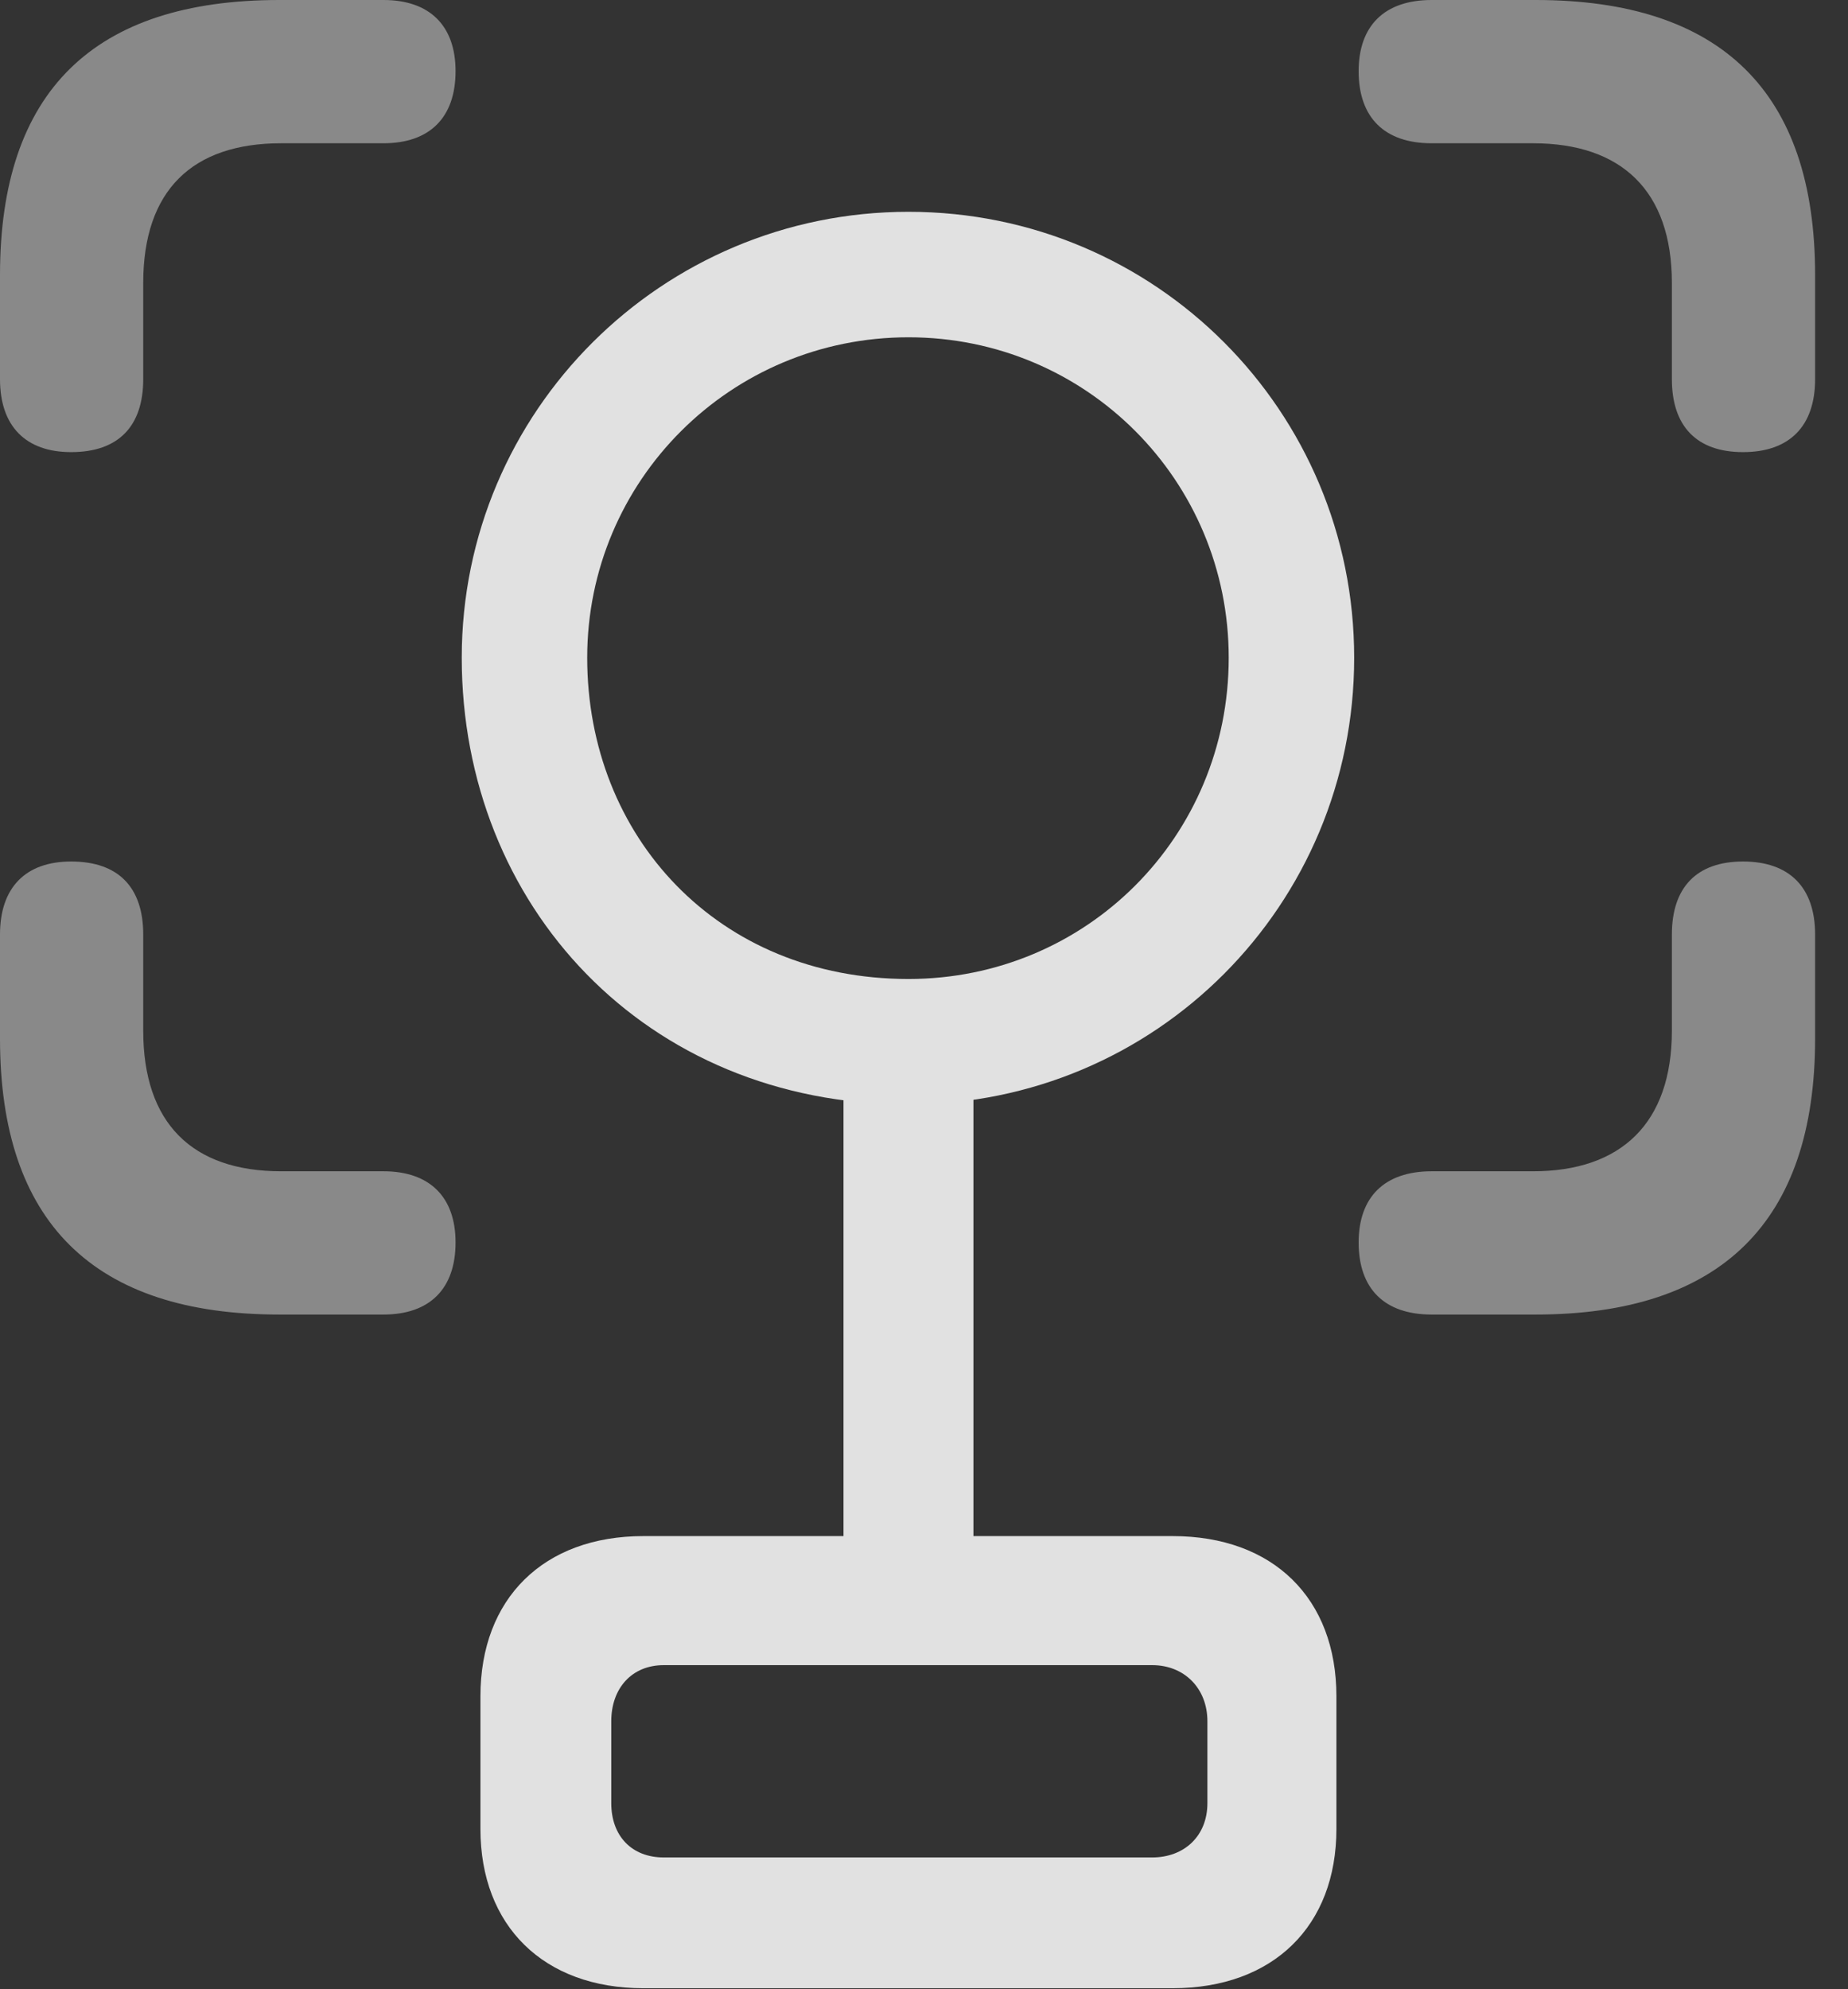 <?xml version="1.0" encoding="UTF-8"?>
<!--Generator: Apple Native CoreSVG 326-->
<!DOCTYPE svg
PUBLIC "-//W3C//DTD SVG 1.1//EN"
       "http://www.w3.org/Graphics/SVG/1.1/DTD/svg11.dtd">
<svg version="1.1" xmlns="http://www.w3.org/2000/svg" xmlns:xlink="http://www.w3.org/1999/xlink" viewBox="0 0 20.283 21.826">
 <rect x="0" y="0" width="20.283" height="21.826" fill="#333333" stroke="none"/>
 <g>
  <rect height="21.826" opacity="0" width="20.283" x="0" y="0"/>
  <path d="M0.781 4.961C1.299 4.961 1.572 4.678 1.572 4.16L1.572 3.105C1.572 2.09 2.109 1.572 3.086 1.572L4.209 1.572C4.717 1.572 5 1.289 5 0.781C5 0.283 4.717 0 4.209 0L3.066 0C1.025 0 0 1.006 0 3.018L0 4.16C0 4.678 0.283 4.961 0.781 4.961ZM19.131 4.961C19.639 4.961 19.922 4.678 19.922 4.16L19.922 3.018C19.922 1.006 18.887 0 16.855 0L15.713 0C15.195 0 14.912 0.283 14.912 0.781C14.912 1.289 15.195 1.572 15.713 1.572L16.826 1.572C17.793 1.572 18.35 2.09 18.35 3.105L18.35 4.16C18.35 4.678 18.623 4.961 19.131 4.961ZM3.066 14.424L4.209 14.424C4.717 14.424 5 14.141 5 13.633C5 13.135 4.717 12.852 4.209 12.852L3.086 12.852C2.109 12.852 1.572 12.324 1.572 11.309L1.572 10.254C1.572 9.736 1.299 9.453 0.781 9.453C0.283 9.453 0 9.736 0 10.254L0 11.396C0 13.408 1.025 14.424 3.066 14.424ZM15.713 14.424L16.855 14.424C18.887 14.424 19.922 13.408 19.922 11.396L19.922 10.254C19.922 9.736 19.639 9.453 19.131 9.453C18.623 9.453 18.35 9.736 18.35 10.254L18.35 11.309C18.35 12.324 17.793 12.852 16.826 12.852L15.713 12.852C15.195 12.852 14.912 13.135 14.912 13.633C14.912 14.141 15.195 14.424 15.713 14.424Z" fill="white" fill-opacity="0.425"/>
  <path d="M9.971 12.119C12.685 12.119 14.863 9.932 14.863 7.217C14.863 4.512 12.685 2.324 9.971 2.324C7.266 2.324 5.068 4.512 5.068 7.217C5.068 9.932 7.08 12.119 9.971 12.119ZM9.971 10.742C7.881 10.742 6.445 9.18 6.445 7.217C6.445 5.273 8.018 3.701 9.971 3.701C11.924 3.701 13.486 5.273 13.486 7.217C13.486 9.18 11.924 10.742 9.971 10.742ZM9.258 17.832L10.684 17.832L10.684 11.719L9.258 11.719ZM7.061 21.816L12.871 21.816C13.975 21.816 14.668 21.133 14.668 20.068L14.668 18.613C14.668 17.539 13.975 16.855 12.871 16.855L7.061 16.855C5.967 16.855 5.273 17.539 5.273 18.613L5.273 20.068C5.273 21.133 5.967 21.816 7.061 21.816ZM7.285 20.381C6.934 20.381 6.709 20.146 6.709 19.785L6.709 18.887C6.709 18.525 6.934 18.271 7.285 18.271L12.646 18.271C12.998 18.271 13.252 18.525 13.252 18.887L13.252 19.785C13.252 20.146 12.998 20.381 12.646 20.381Z" fill="white" fill-opacity="0.85"/>
 </g>
</svg>
